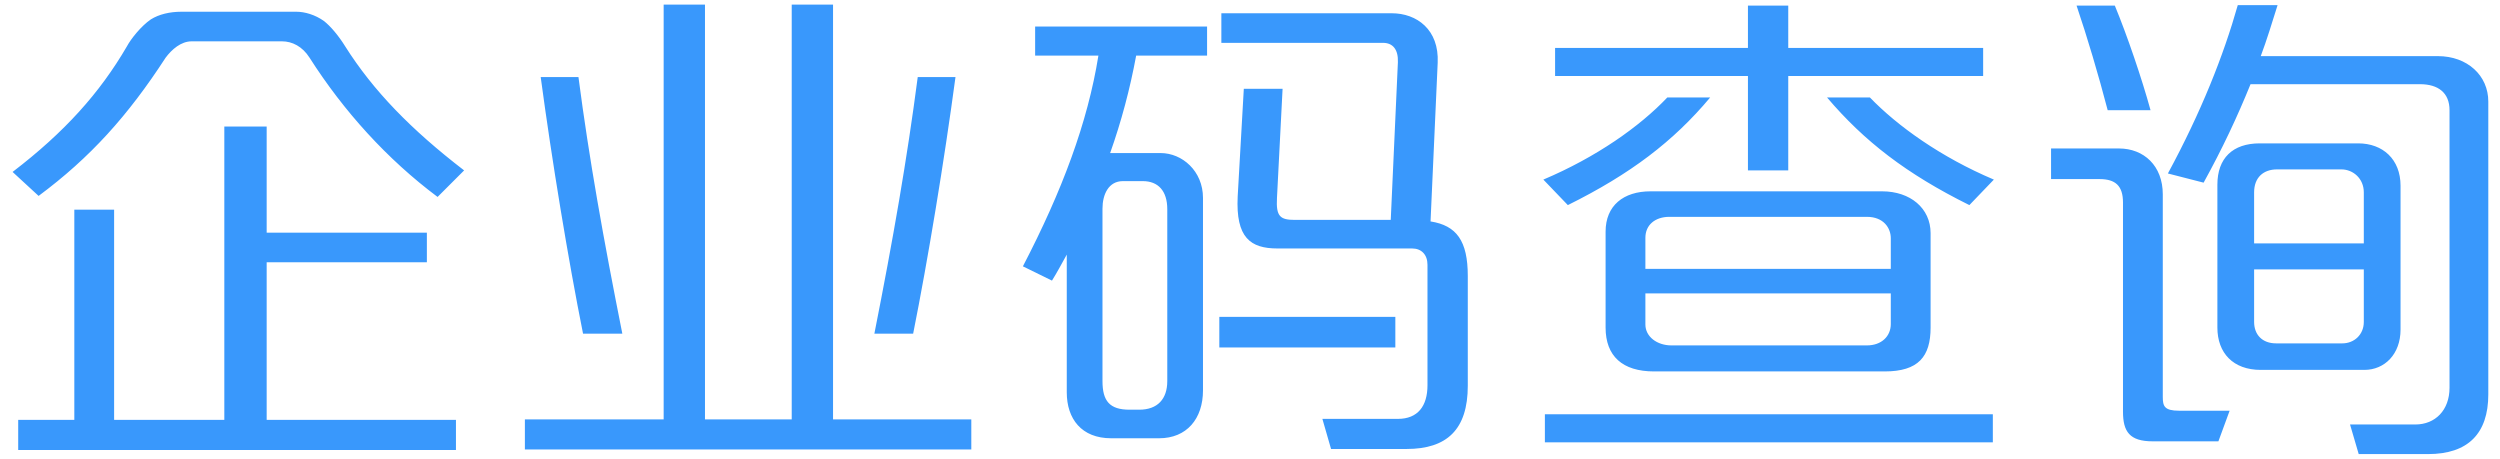 <?xml version="1.0" encoding="UTF-8"?>
<svg width="147px" height="27px" viewBox="0 0 147 27" version="1.1" xmlns="http://www.w3.org/2000/svg" xmlns:xlink="http://www.w3.org/1999/xlink">
    <!-- Generator: Sketch 53.1 (72631) - https://sketchapp.com -->
    <title>分组 2</title>
    <desc>Created with Sketch.</desc>
    <g id="页面-5" stroke="none" stroke-width="1" fill="none" fill-rule="evenodd">
        <g id="1920*1080-基础数据-02登录页优化" transform="translate(-1257, -378)" fill="#3998FC" fill-rule="nonzero">
            <g id="分组-2" transform="translate(1256, 376)">
                <path d="M2.07,28.46 L2.07,26.69 L5.37,26.69 L5.37,14.33 L7.71,14.33 L7.71,26.69 L14.19,26.69 L14.19,9.44 L16.68,9.44 L16.68,15.68 L26.1,15.68 L26.1,17.42 L16.68,17.42 L16.68,26.69 L27.81,26.69 L27.81,28.46 L2.07,28.46 Z M3.27,13.52 L1.74,12.11 C4.8,9.77 6.87,7.46 8.46,4.73 C8.7,4.28 9.3,3.53 9.87,3.14 C10.35,2.84 10.98,2.69 11.67,2.69 L18.42,2.69 C18.93,2.69 19.53,2.87 20.04,3.23 C20.43,3.53 20.91,4.1 21.3,4.73 C22.95,7.34 25.17,9.62 28.29,12.02 L26.73,13.58 C23.76,11.36 21.21,8.54 19.2,5.39 C18.78,4.73 18.18,4.43 17.58,4.43 L12.27,4.43 C11.64,4.43 11.1,4.91 10.74,5.39 C8.52,8.81 6.3,11.27 3.27,13.52 Z M31.863,28.43 L31.863,26.66 L40.023,26.66 L40.023,2.27 L42.453,2.27 L42.453,26.66 L47.553,26.66 L47.553,2.27 L49.983,2.27 L49.983,26.66 L58.113,26.66 L58.113,28.43 L31.863,28.43 Z M35.283,21.62 C34.413,17.27 33.453,11.45 32.793,6.53 L35.013,6.53 C35.643,11.36 36.483,16.04 37.593,21.62 L35.283,21.62 Z M52.413,21.62 C53.523,16.01 54.333,11.36 54.963,6.53 L57.183,6.53 C56.523,11.45 55.563,17.27 54.693,21.62 L52.413,21.62 Z M61.866,5.27 L61.866,3.56 L71.976,3.56 L71.976,5.27 L67.806,5.27 C67.446,7.22 66.936,9.14 66.276,11 L69.246,11 C70.506,11 71.736,12.05 71.736,13.64 L71.736,24.95 C71.736,26.63 70.776,27.77 69.156,27.77 L66.336,27.77 C64.596,27.77 63.726,26.63 63.726,25.07 L63.726,16.97 C63.426,17.51 63.156,18.02 62.856,18.5 L61.146,17.66 C63.456,13.22 64.956,9.2 65.586,5.27 L61.866,5.27 Z M79.266,28.4 L78.756,26.63 L83.196,26.63 C84.366,26.63 84.936,25.88 84.936,24.65 L84.936,17.57 C84.936,16.97 84.576,16.61 84.036,16.61 L76.116,16.61 C74.526,16.61 73.656,15.98 73.776,13.55 L74.136,7.22 L76.416,7.22 L76.086,13.64 C76.026,14.72 76.266,14.93 77.136,14.93 L82.776,14.93 L83.196,5.66 C83.226,4.91 82.896,4.52 82.326,4.52 L72.816,4.52 L72.816,2.78 L82.836,2.78 C84.306,2.78 85.626,3.74 85.536,5.69 L85.116,15.02 C86.646,15.26 87.306,16.16 87.306,18.23 L87.306,24.68 C87.306,27.26 86.076,28.4 83.706,28.4 L79.266,28.4 Z M67.986,26.09 C69.066,26.09 69.636,25.46 69.636,24.41 L69.636,14.3 C69.636,13.22 69.096,12.65 68.196,12.65 L67.026,12.65 C66.186,12.65 65.826,13.43 65.826,14.27 L65.826,24.41 C65.826,25.58 66.246,26.09 67.416,26.09 L67.986,26.09 Z M72.696,22.43 L72.696,20.63 L83.046,20.63 L83.046,22.43 L72.696,22.43 Z M103.779,12.02 L103.779,6.47 L92.439,6.47 L92.439,4.82 L103.779,4.82 L103.779,2.33 L106.149,2.33 L106.149,4.82 L117.609,4.82 L117.609,6.47 L106.149,6.47 L106.149,12.02 L103.779,12.02 Z M98.259,23.84 C96.399,23.84 95.409,22.94 95.409,21.26 L95.409,15.62 C95.409,14.09 96.459,13.25 98.049,13.25 L111.669,13.25 C113.319,13.25 114.519,14.24 114.519,15.71 L114.519,21.26 C114.519,22.97 113.799,23.84 111.819,23.84 L98.259,23.84 Z M97.749,17.81 L112.179,17.81 L112.179,16.01 C112.179,15.41 111.759,14.75 110.769,14.75 L99.159,14.75 C98.319,14.75 97.749,15.23 97.749,15.98 L97.749,17.81 Z M110.769,22.31 C111.639,22.31 112.179,21.77 112.179,21.05 L112.179,19.25 L97.749,19.25 L97.749,21.08 C97.749,21.8 98.439,22.31 99.279,22.31 L110.769,22.31 Z M116.799,14.06 C113.109,12.23 110.619,10.31 108.429,7.73 L110.949,7.73 C112.569,9.41 115.119,11.24 118.239,12.56 L116.799,14.06 Z M91.839,28.01 L91.839,26.36 L118.179,26.36 L118.179,28.01 L91.839,28.01 Z M93.189,14.06 L91.749,12.56 C94.869,11.24 97.419,9.44 99.039,7.73 L101.559,7.73 C99.399,10.31 96.879,12.23 93.189,14.06 Z M133.932,23.75 C132.312,23.75 131.382,22.76 131.382,21.26 L131.382,12.86 C131.382,11.3 132.282,10.43 133.872,10.43 L139.662,10.43 C141.102,10.43 142.152,11.36 142.152,12.92 L142.152,21.38 C142.152,22.82 141.222,23.75 140.022,23.75 L133.932,23.75 Z M139.692,28.7 L139.182,26.96 L143.022,26.96 C144.192,26.96 145.032,26.12 145.032,24.8 L145.032,8.48 C145.032,7.46 144.372,6.95 143.292,6.95 L133.332,6.95 C132.552,8.87 131.682,10.73 130.572,12.74 L128.472,12.2 C130.422,8.6 131.742,5.27 132.582,2.3 L134.922,2.3 C134.592,3.35 134.292,4.34 133.932,5.3 L144.342,5.3 C146.082,5.3 147.312,6.44 147.312,7.97 L147.312,25.19 C147.312,27.5 146.112,28.7 143.772,28.7 L139.692,28.7 Z M125.832,26.21 L125.832,13.91 C125.832,12.92 125.382,12.53 124.452,12.53 L121.602,12.53 L121.602,10.73 L125.592,10.73 C127.062,10.73 128.172,11.75 128.172,13.43 L128.172,25.34 C128.172,25.88 128.262,26.15 129.132,26.15 L132.102,26.15 L131.442,27.95 L127.572,27.95 C126.222,27.95 125.832,27.38 125.832,26.21 Z M134.832,22.19 L138.732,22.19 C139.422,22.19 139.992,21.68 139.992,20.93 L139.992,17.84 L133.542,17.84 L133.542,20.93 C133.542,21.68 134.022,22.19 134.832,22.19 Z M133.542,13.31 L133.542,16.31 L139.992,16.31 L139.992,13.31 C139.992,12.5 139.362,11.96 138.672,11.96 L134.892,11.96 C134.082,11.96 133.542,12.44 133.542,13.31 Z M124.932,8.48 C124.392,6.41 123.732,4.19 123.102,2.33 L125.352,2.33 C126.072,4.07 126.942,6.62 127.452,8.48 L124.932,8.48 Z" id="企业码查询"></path>
            </g>
        </g>
    </g>
</svg>